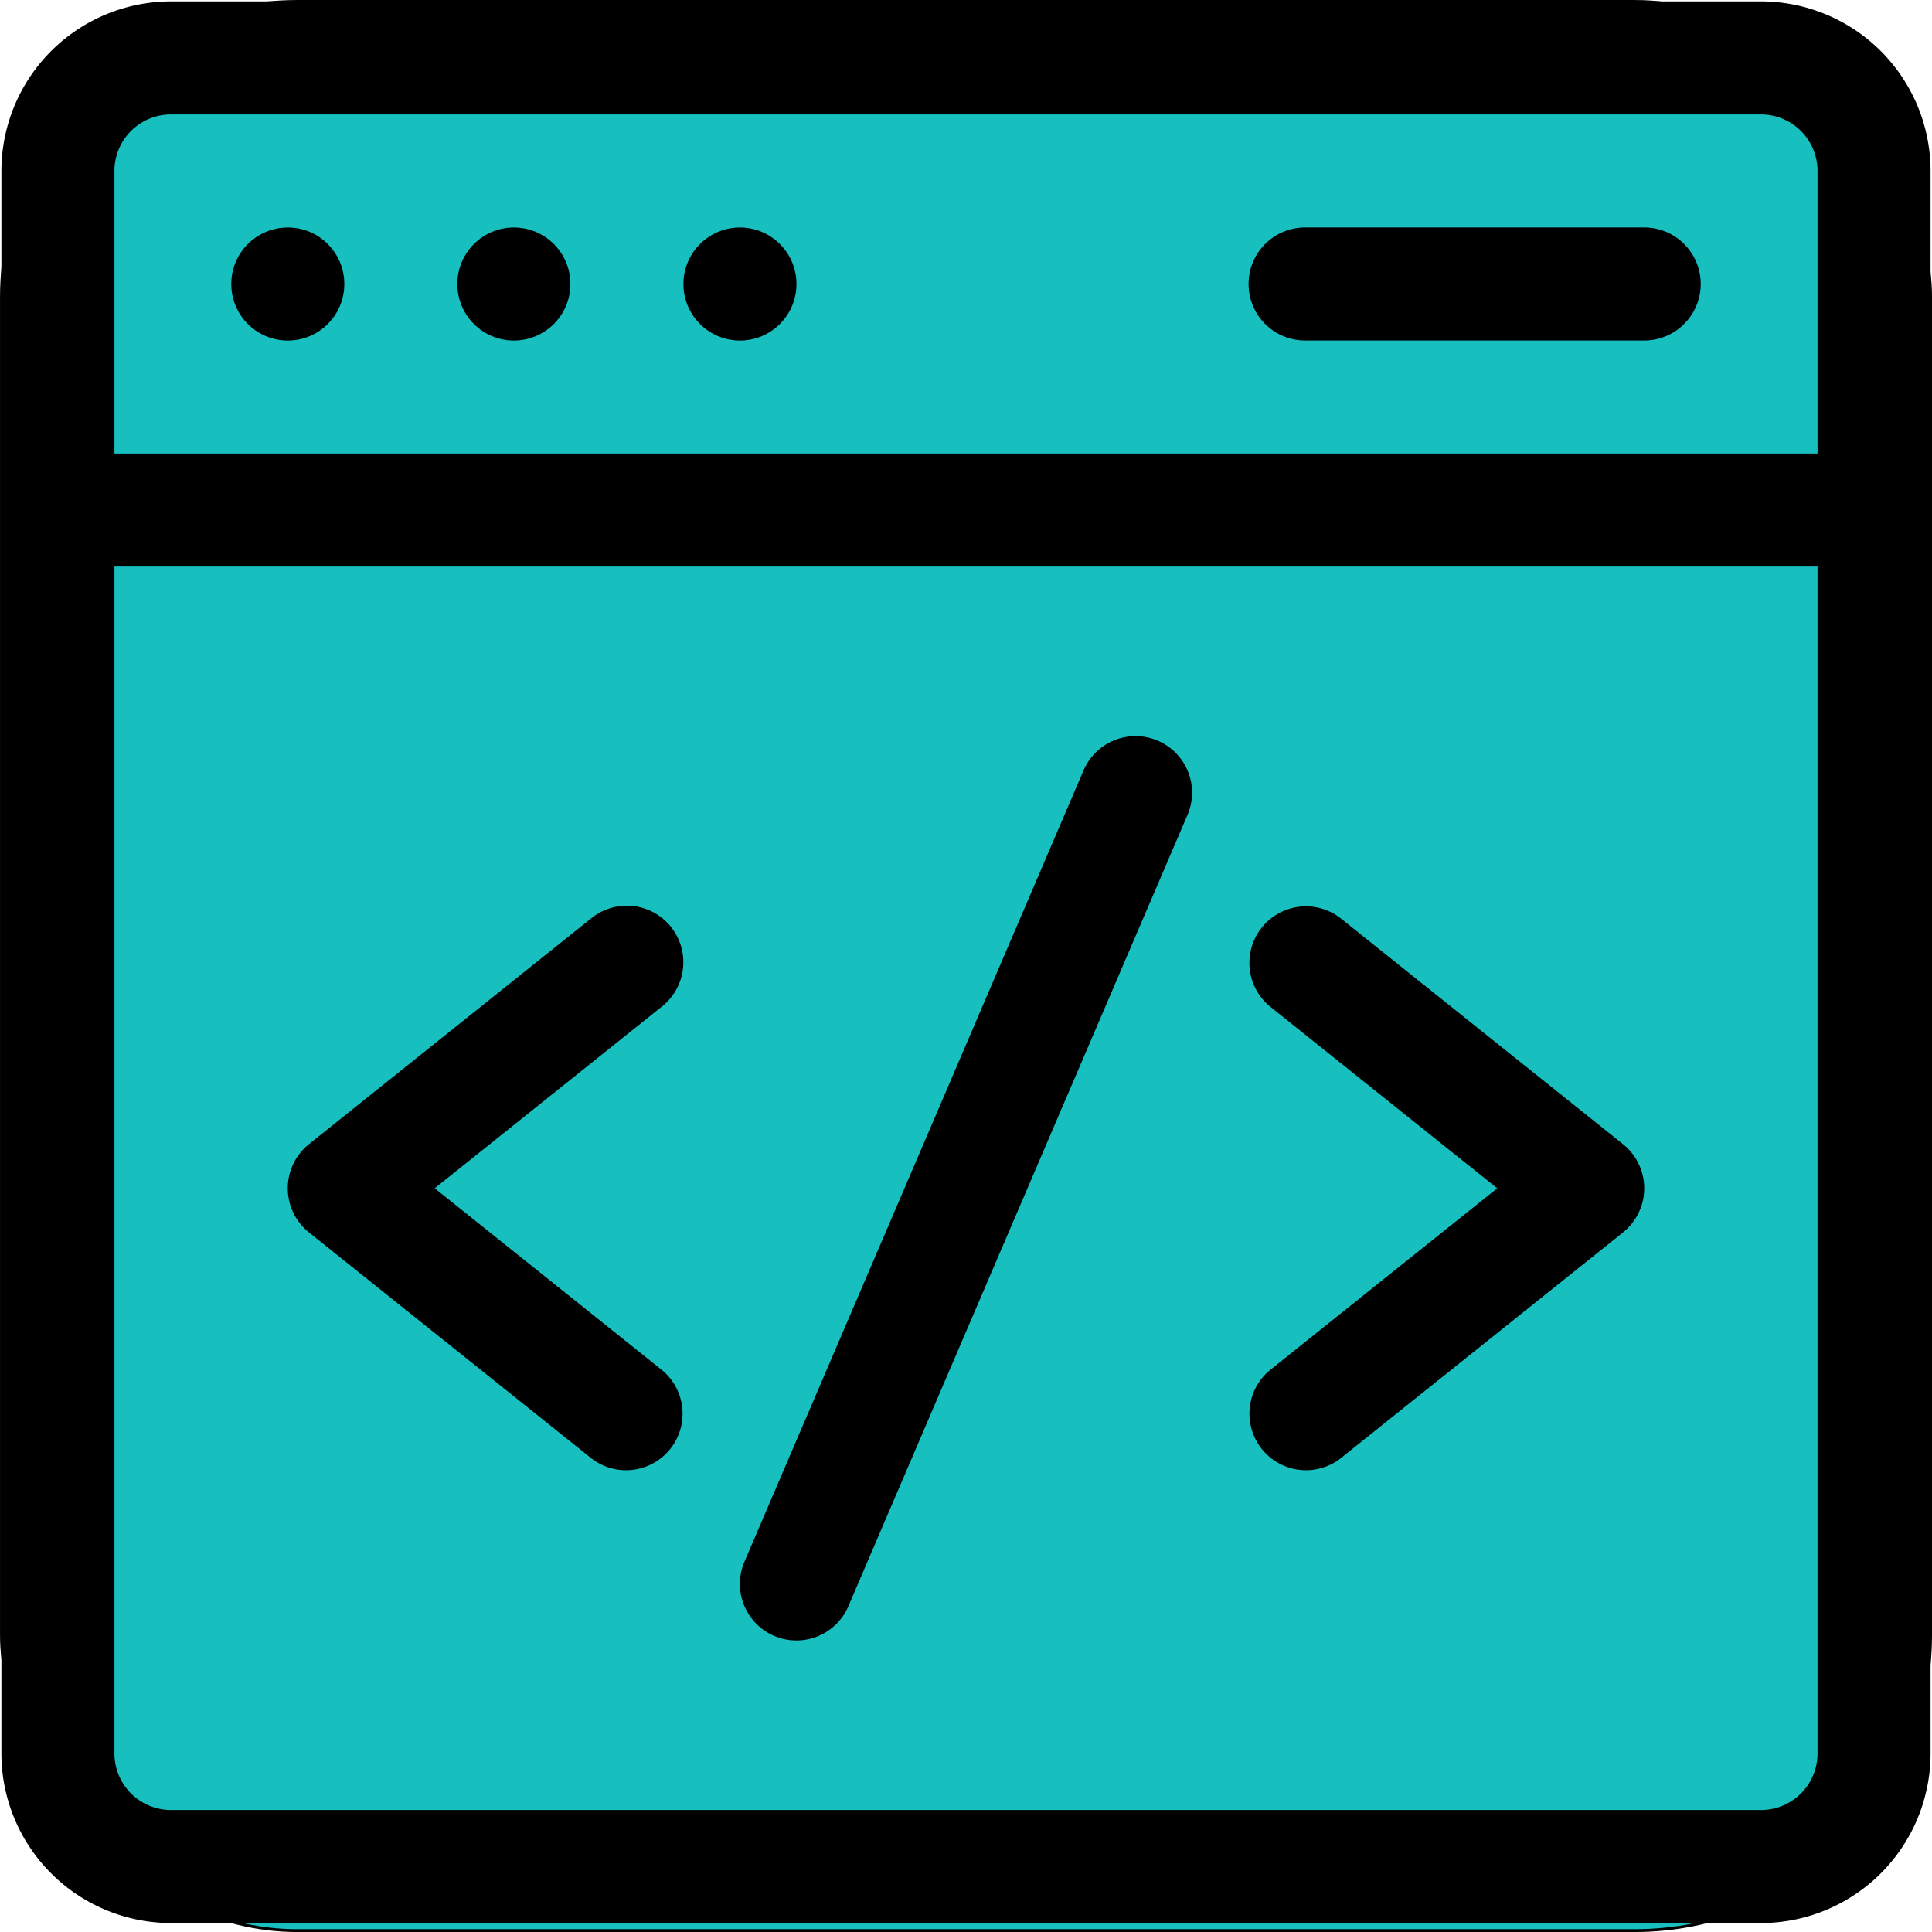 <svg id="Capa_1" data-name="Capa 1" xmlns="http://www.w3.org/2000/svg" viewBox="0 0 512.75 512.75"><defs><style>.cls-1{fill:#17bfbf;stroke:#000;stroke-miterlimit:10;stroke-width:0.75px;}</style></defs><rect class="cls-1" x="0.38" y="0.38" width="512" height="512" rx="78.5"/><path d="M519,53H97A45.05,45.05,0,0,0,52,98V518a45.05,45.05,0,0,0,45,45H519a45.05,45.05,0,0,0,45-45V98A45.05,45.05,0,0,0,519,53ZM97,83H519a15,15,0,0,1,15,15v75H82V98A15,15,0,0,1,97,83ZM519,533H97a15,15,0,0,1-15-15V203H534V518A15,15,0,0,1,519,533Z" transform="translate(-51.63 -52.63)"/><path d="M358.91,249.21a15,15,0,0,0-19.7,7.88l-90,210a15,15,0,1,0,27.58,11.82l90-210a15,15,0,0,0-7.88-19.7Z" transform="translate(-51.63 -52.63)"/><path d="M229.71,298.63a15,15,0,0,0-21.08-2.34l-75,60a15,15,0,0,0,0,23.42l75,60a15,15,0,0,0,18.74-23.42L167,368l60.36-48.29a15,15,0,0,0,2.34-21.08Z" transform="translate(-51.63 -52.63)"/><path d="M482.37,356.29l-75-60a15,15,0,0,0-18.74,23.42L449,368l-60.36,48.29a15,15,0,0,0,18.74,23.42l75-60A15,15,0,0,0,482.37,356.29Z" transform="translate(-51.63 -52.63)"/><circle cx="76.38" cy="75.38" r="15"/><circle cx="136.38" cy="75.38" r="15"/><circle cx="196.38" cy="75.38" r="15"/><path d="M398,143h90a15,15,0,0,0,0-30H398a15,15,0,0,0,0,30Z" transform="translate(-51.63 -52.63)"/></svg>